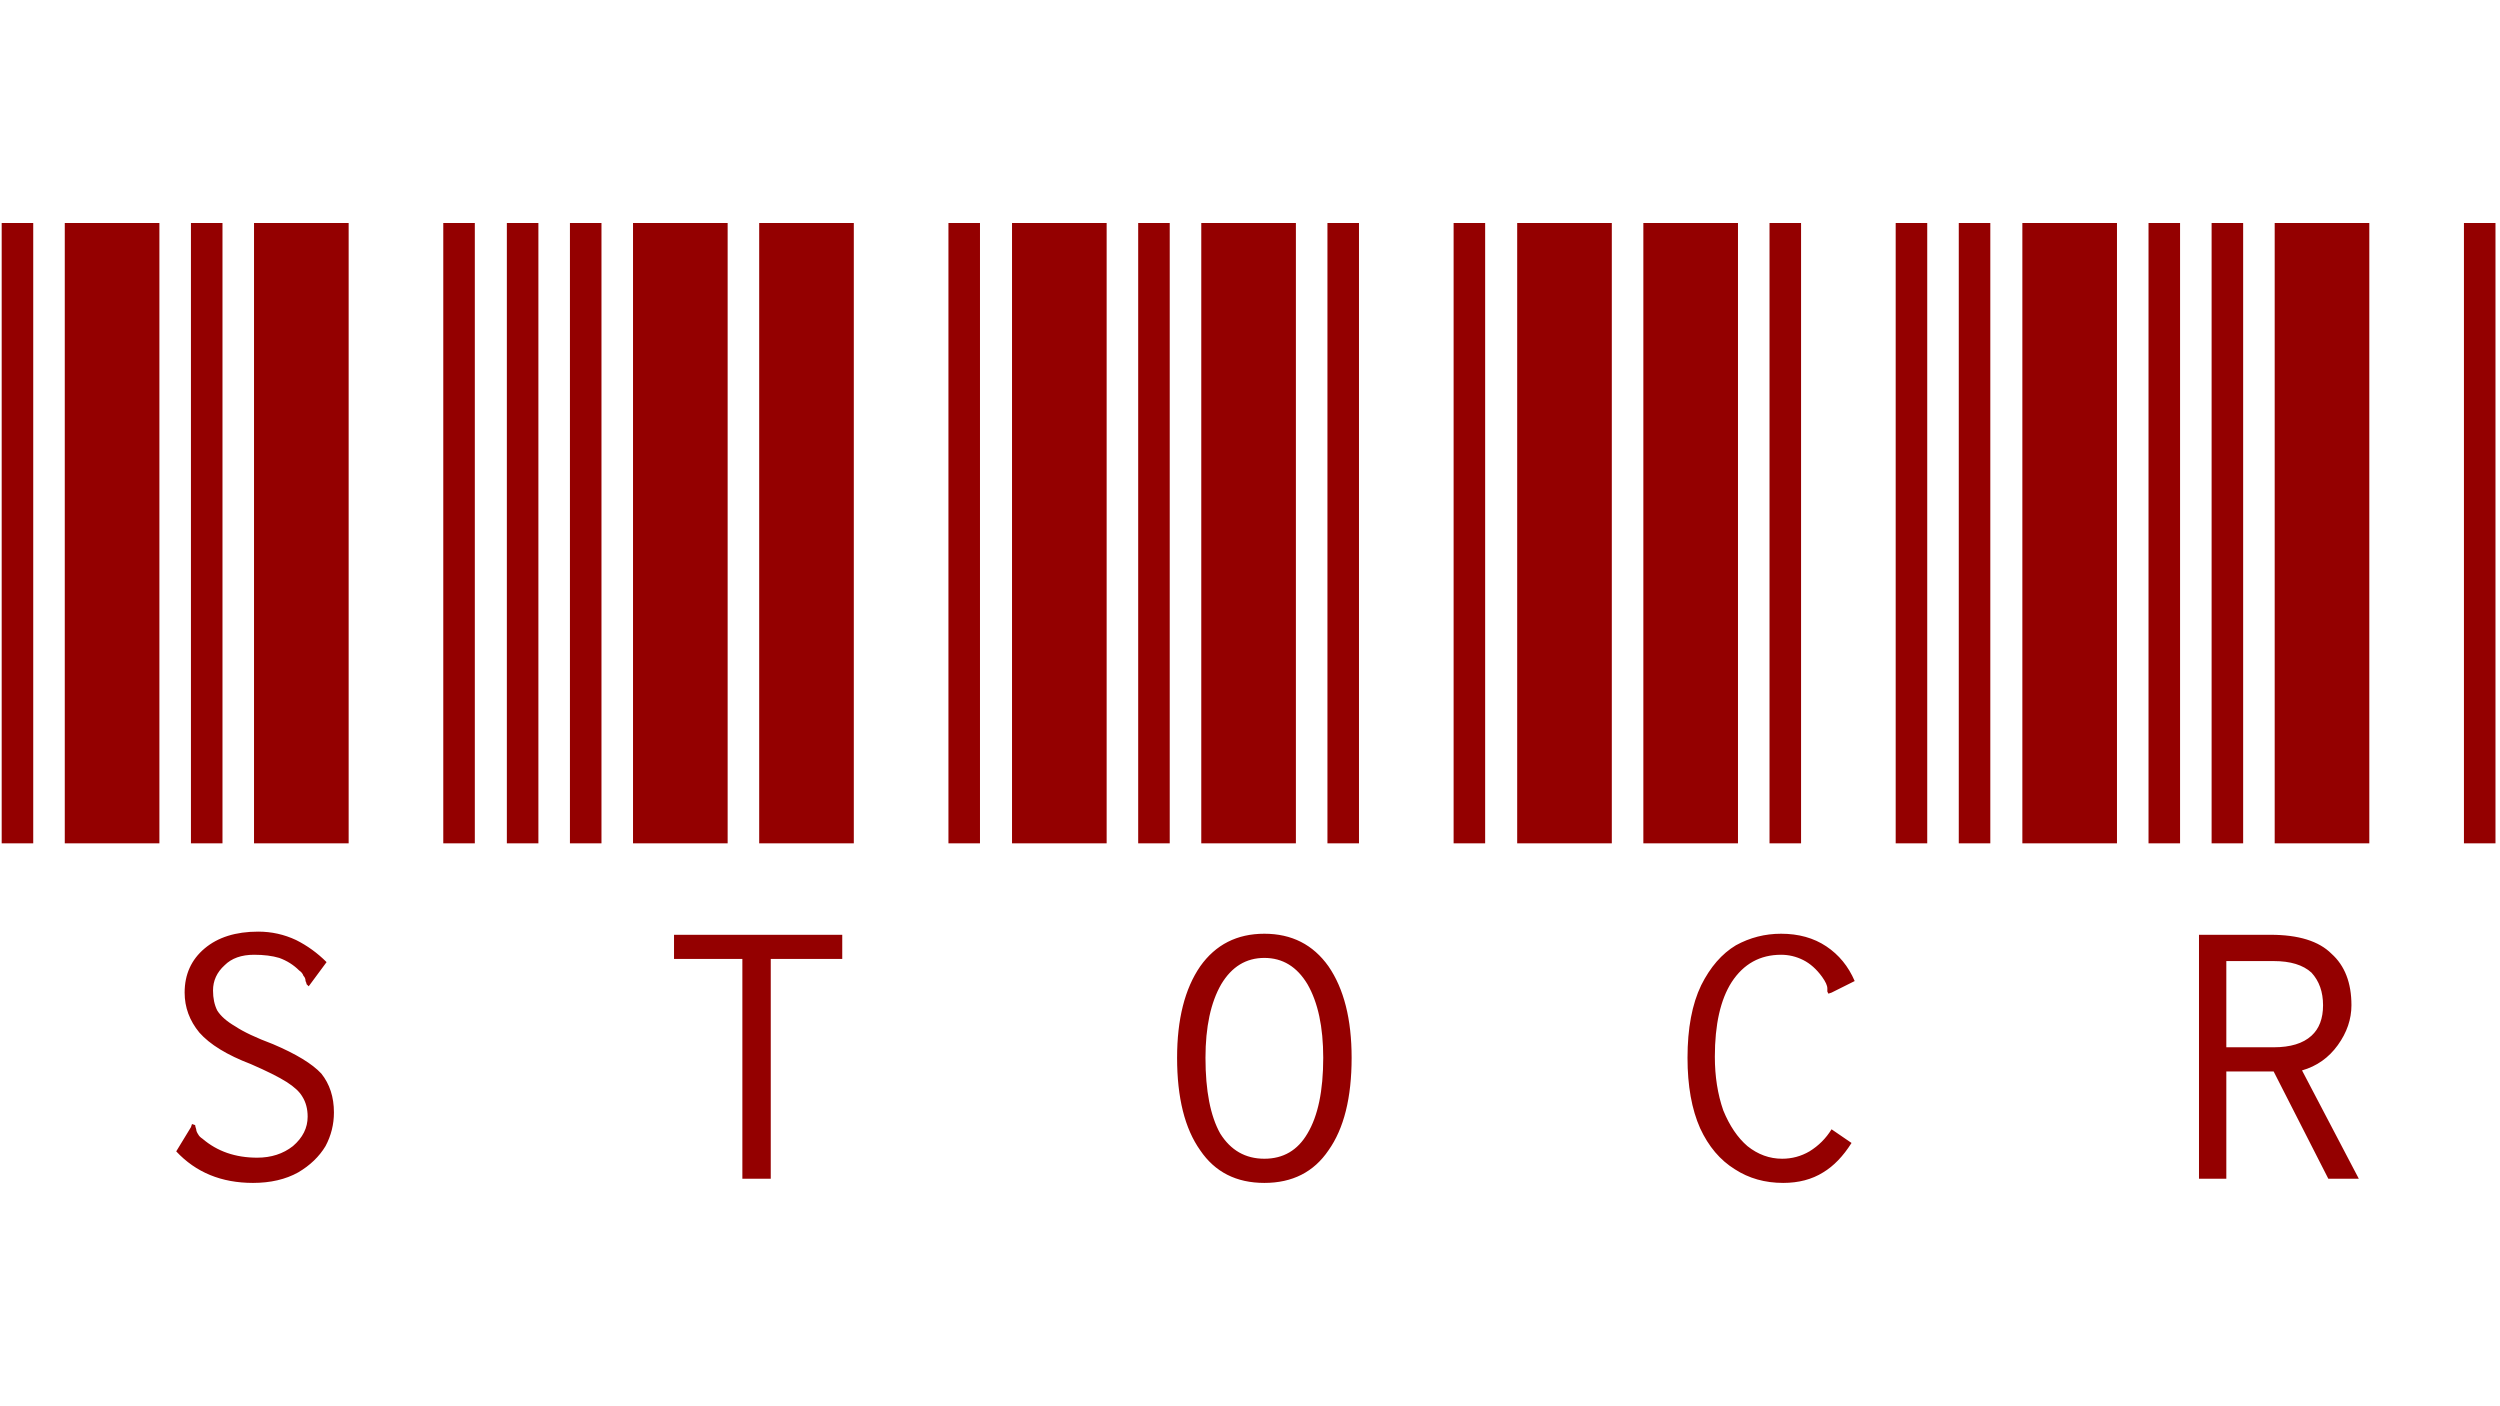 <svg width="160px" height="90px" viewBox="0 0 428 166" fill="none" xmlns="http://www.w3.org/2000/svg">
<path d="M0.289 107V0.8H5.689V107H0.289ZM11.089 107V0.8H27.289V107H11.089ZM32.689 107V0.8H38.089V107H32.689ZM43.489 107V0.8H59.689V107H43.489ZM75.889 107V0.8H81.289V107H75.889ZM43.309 165.14C37.909 165.14 33.529 163.34 30.169 159.74L32.689 155.6L32.869 155.06L33.409 155.24C33.409 155.36 33.469 155.6 33.589 155.96C33.589 156.2 33.709 156.5 33.949 156.86C34.069 157.1 34.309 157.34 34.669 157.58C37.189 159.74 40.309 160.82 44.029 160.82C46.429 160.82 48.469 160.16 50.149 158.84C51.829 157.4 52.669 155.72 52.669 153.8C52.669 152.48 52.369 151.34 51.769 150.38C51.289 149.54 50.389 148.7 49.069 147.86C47.749 147.02 45.709 146 42.949 144.8C38.869 143.24 35.929 141.44 34.129 139.4C32.449 137.36 31.609 135.08 31.609 132.56C31.609 129.44 32.749 126.92 35.029 125C37.309 123.08 40.369 122.12 44.209 122.12C46.489 122.12 48.649 122.6 50.689 123.56C52.609 124.52 54.349 125.78 55.909 127.34L52.849 131.48L52.489 131.12C52.489 131 52.429 130.82 52.309 130.58C52.309 130.22 52.189 129.92 51.949 129.68C51.829 129.32 51.589 129.02 51.229 128.78C50.269 127.82 49.129 127.1 47.809 126.62C46.609 126.26 45.169 126.08 43.489 126.08C41.329 126.08 39.649 126.68 38.449 127.88C37.129 129.08 36.469 130.52 36.469 132.2C36.469 133.52 36.709 134.66 37.189 135.62C37.789 136.58 38.809 137.48 40.249 138.32C41.689 139.28 43.849 140.3 46.729 141.38C50.689 143.06 53.449 144.74 55.009 146.42C56.449 148.22 57.169 150.44 57.169 153.08C57.169 155.12 56.689 157.04 55.729 158.84C54.649 160.64 53.089 162.14 51.049 163.34C48.889 164.54 46.309 165.14 43.309 165.14ZM86.773 107V0.8H92.173V107H86.773ZM97.573 107V0.8H102.973V107H97.573ZM108.373 107V0.8H124.573V107H108.373ZM129.973 107V0.8H146.173V107H129.973ZM162.373 107V0.8H167.773V107H162.373ZM127.093 126.8H115.393V122.66H144.193V126.8H131.953V164.42H127.093V126.8ZM173.258 107V0.8H189.458V107H173.258ZM194.858 107V0.8H200.258V107H194.858ZM205.658 107V0.8H221.858V107H205.658ZM227.258 107V0.8H232.658V107H227.258ZM248.858 107V0.8H254.258V107H248.858ZM216.458 165.14C211.658 165.14 207.998 163.28 205.478 159.56C202.838 155.84 201.518 150.56 201.518 143.72C201.518 137.12 202.838 131.9 205.478 128.06C208.118 124.34 211.778 122.48 216.458 122.48C221.138 122.48 224.798 124.34 227.438 128.06C230.078 131.9 231.398 137.12 231.398 143.72C231.398 150.56 230.078 155.84 227.438 159.56C224.918 163.28 221.258 165.14 216.458 165.14ZM216.458 161C219.698 161 222.158 159.56 223.838 156.68C225.638 153.68 226.538 149.36 226.538 143.72C226.538 138.44 225.638 134.24 223.838 131.12C222.038 128.12 219.578 126.62 216.458 126.62C213.338 126.62 210.878 128.12 209.078 131.12C207.278 134.24 206.378 138.44 206.378 143.72C206.378 149.36 207.218 153.68 208.898 156.68C210.698 159.56 213.218 161 216.458 161ZM259.742 107V0.8H275.942V107H259.742ZM281.342 107V0.8H297.542V107H281.342ZM302.942 107V0.8H308.342V107H302.942ZM324.542 107V0.8H329.942V107H324.542ZM335.342 107V0.8H340.742V107H335.342ZM305.282 165.14C302.162 165.14 299.402 164.36 297.002 162.8C294.482 161.24 292.502 158.9 291.062 155.78C289.622 152.54 288.902 148.52 288.902 143.72C288.902 138.68 289.682 134.54 291.242 131.3C292.802 128.18 294.782 125.9 297.182 124.46C299.582 123.14 302.162 122.48 304.922 122.48C307.922 122.48 310.502 123.2 312.662 124.64C314.822 126.08 316.442 128.06 317.522 130.58L313.562 132.56L313.022 132.74L312.842 132.38V131.84C312.842 131.36 312.542 130.7 311.942 129.86C310.982 128.54 309.902 127.58 308.702 126.98C307.502 126.38 306.242 126.08 304.922 126.08C301.322 126.08 298.502 127.64 296.462 130.76C294.542 133.76 293.582 138.02 293.582 143.54C293.582 146.9 294.062 149.96 295.022 152.72C296.102 155.36 297.482 157.4 299.162 158.84C300.962 160.28 302.942 161 305.102 161C306.782 161 308.342 160.58 309.782 159.74C311.342 158.78 312.602 157.52 313.562 155.96L316.982 158.3C315.542 160.58 313.922 162.26 312.122 163.34C310.202 164.54 307.922 165.14 305.282 165.14ZM346.227 107V0.8H362.427V107H346.227ZM367.827 107V0.8H373.227V107H367.827ZM378.627 107V0.8H384.027V107H378.627ZM389.427 107V0.8H405.627V107H389.427ZM421.827 107V0.8H427.227V107H421.827ZM376.467 122.66H388.707C393.507 122.66 396.987 123.74 399.147 125.9C401.427 127.94 402.567 130.88 402.567 134.72C402.567 137.12 401.787 139.4 400.227 141.56C398.667 143.72 396.627 145.16 394.107 145.88L403.827 164.42H398.607L389.247 146.06H381.147V164.42H376.467V122.66ZM389.247 141.92C392.127 141.92 394.287 141.26 395.727 139.94C397.047 138.74 397.707 137 397.707 134.72C397.707 132.44 397.047 130.58 395.727 129.14C394.287 127.82 392.127 127.16 389.247 127.16H381.147V141.92H389.247Z" fill="#940000"/>
</svg>